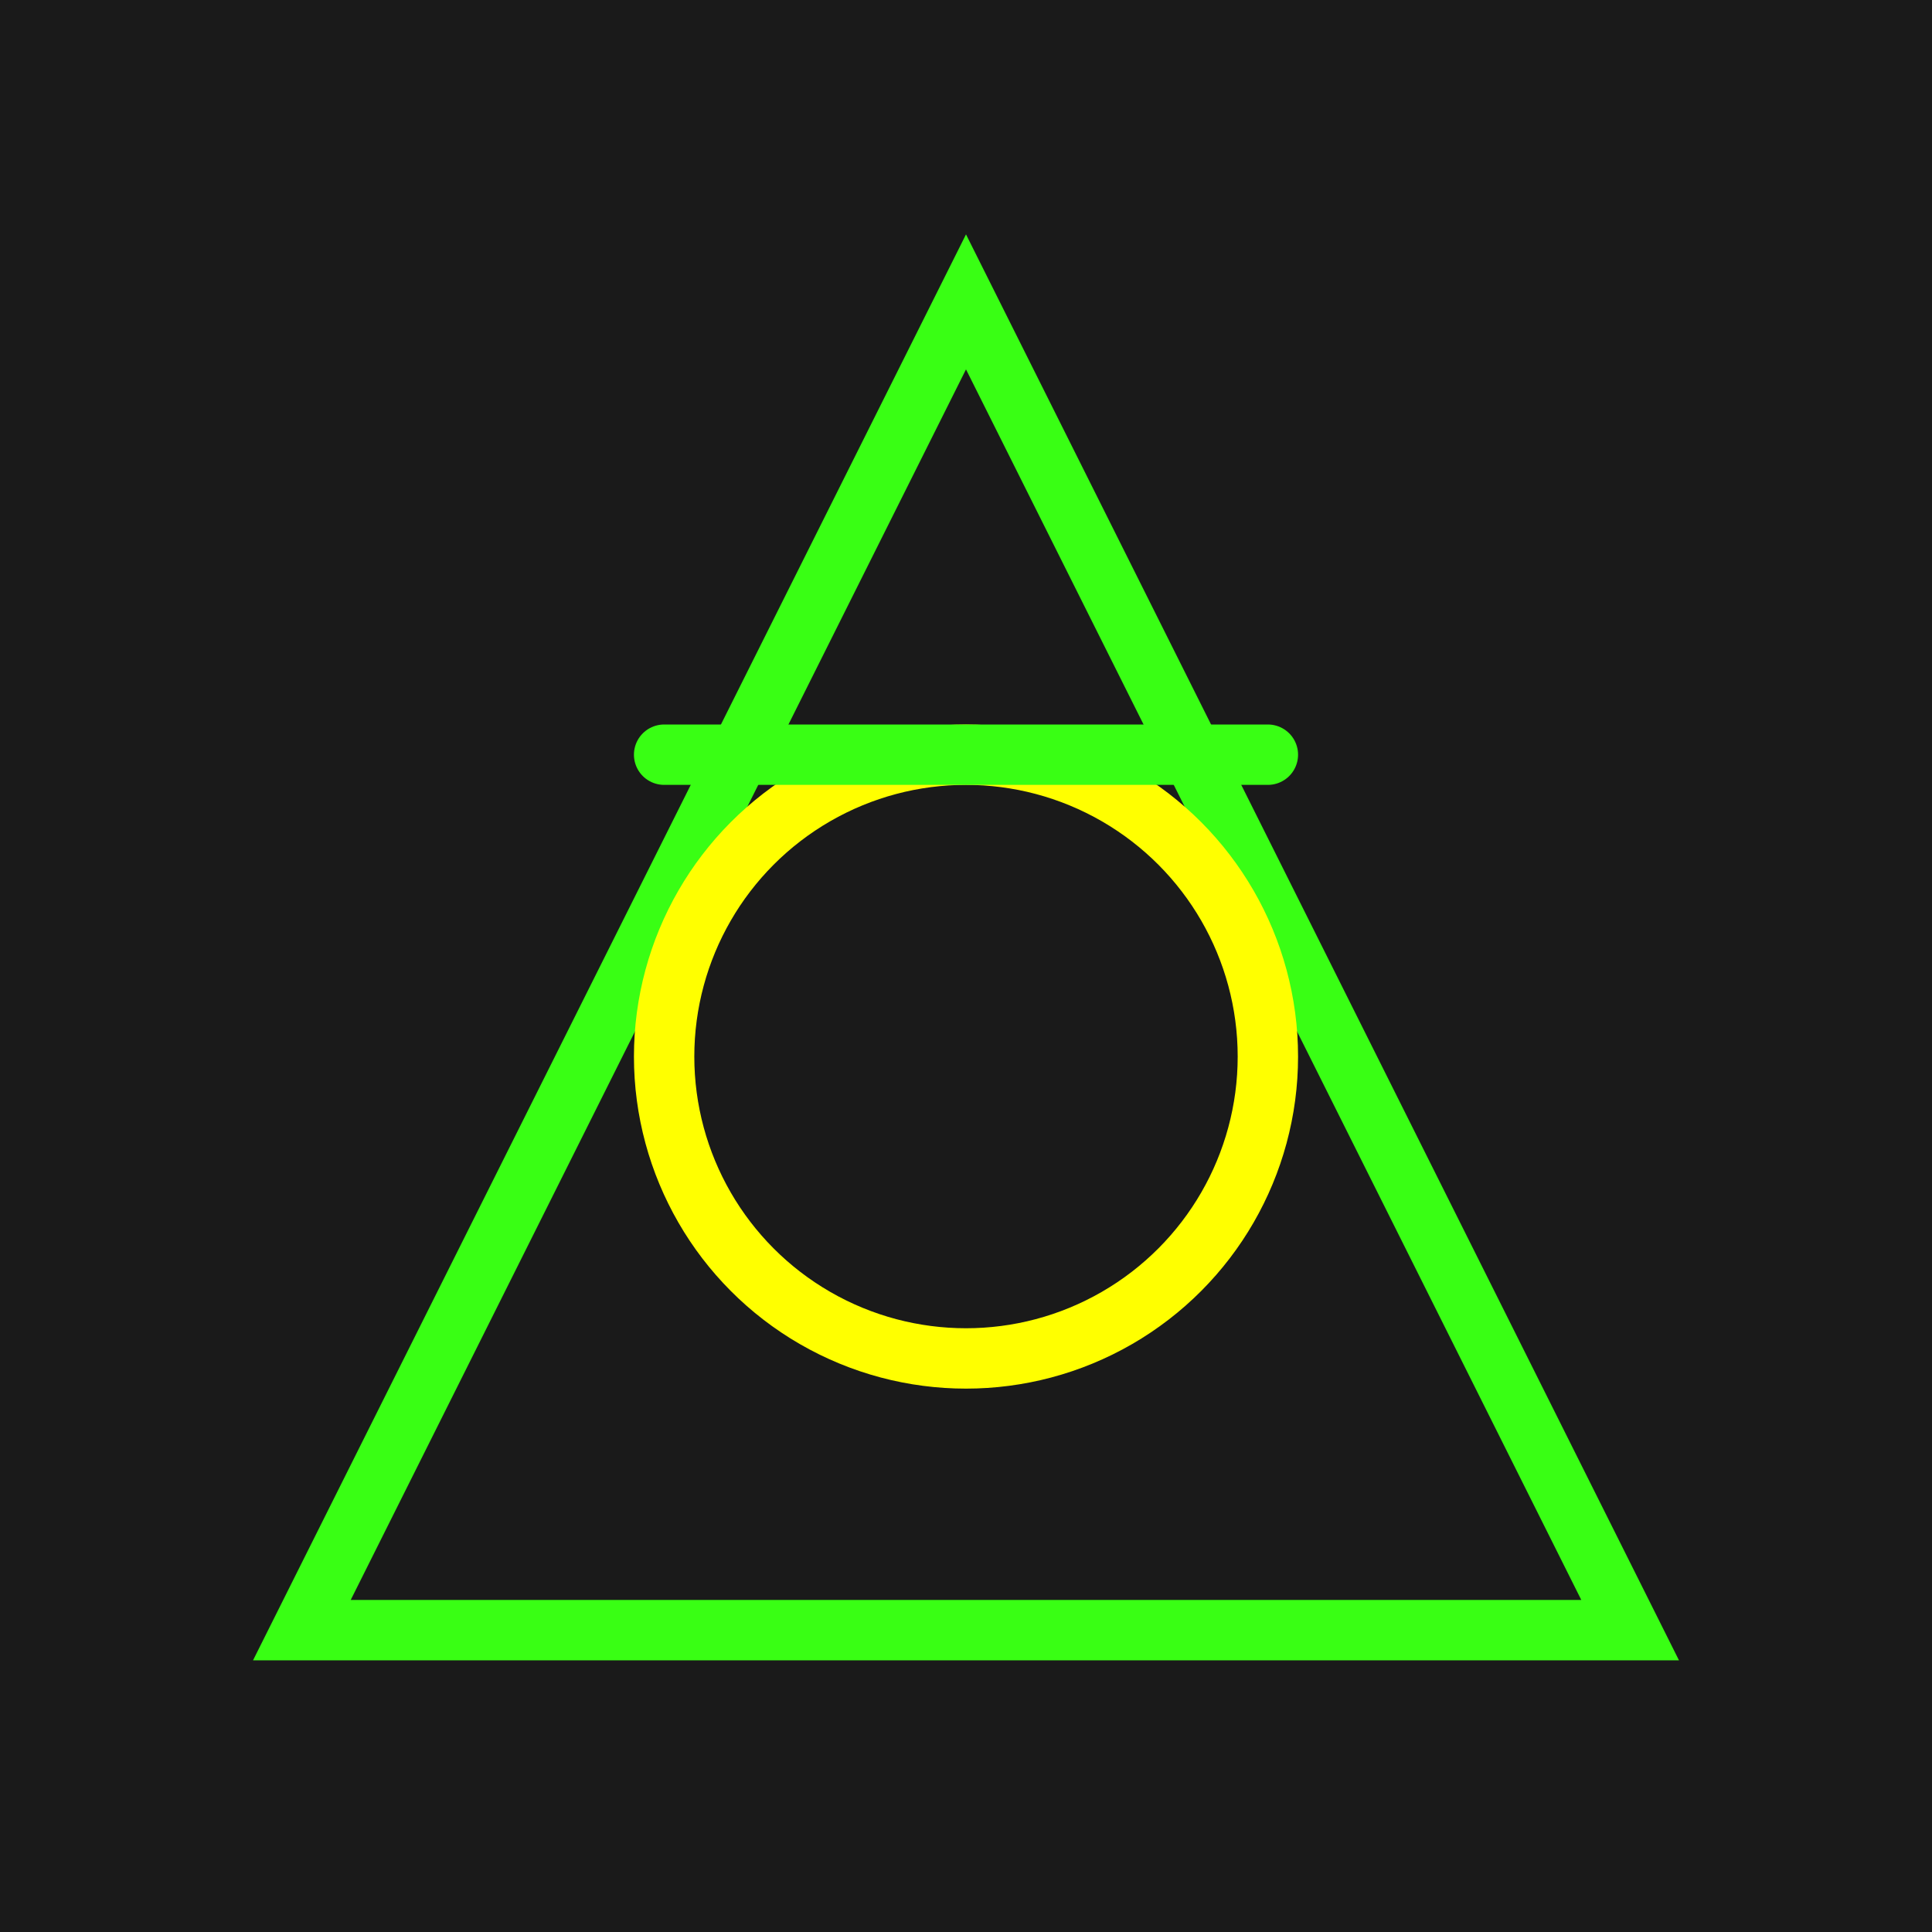 <?xml version="1.0" encoding="UTF-8"?>
<svg width="256" height="256" viewBox="0 0 256 256" xmlns="http://www.w3.org/2000/svg">
  <rect width="256" height="256" fill="#1a1a1a"/>
  <path d="M128 40 L40 216 L216 216 Z" fill="none" stroke="#39ff14" stroke-width="8"/>
  <circle cx="128" cy="140" r="40" fill="none" stroke="#ffff00" stroke-width="8"/>
  <path d="M88 100 L168 100" stroke="#39ff14" stroke-width="8" stroke-linecap="round"/>
</svg> 